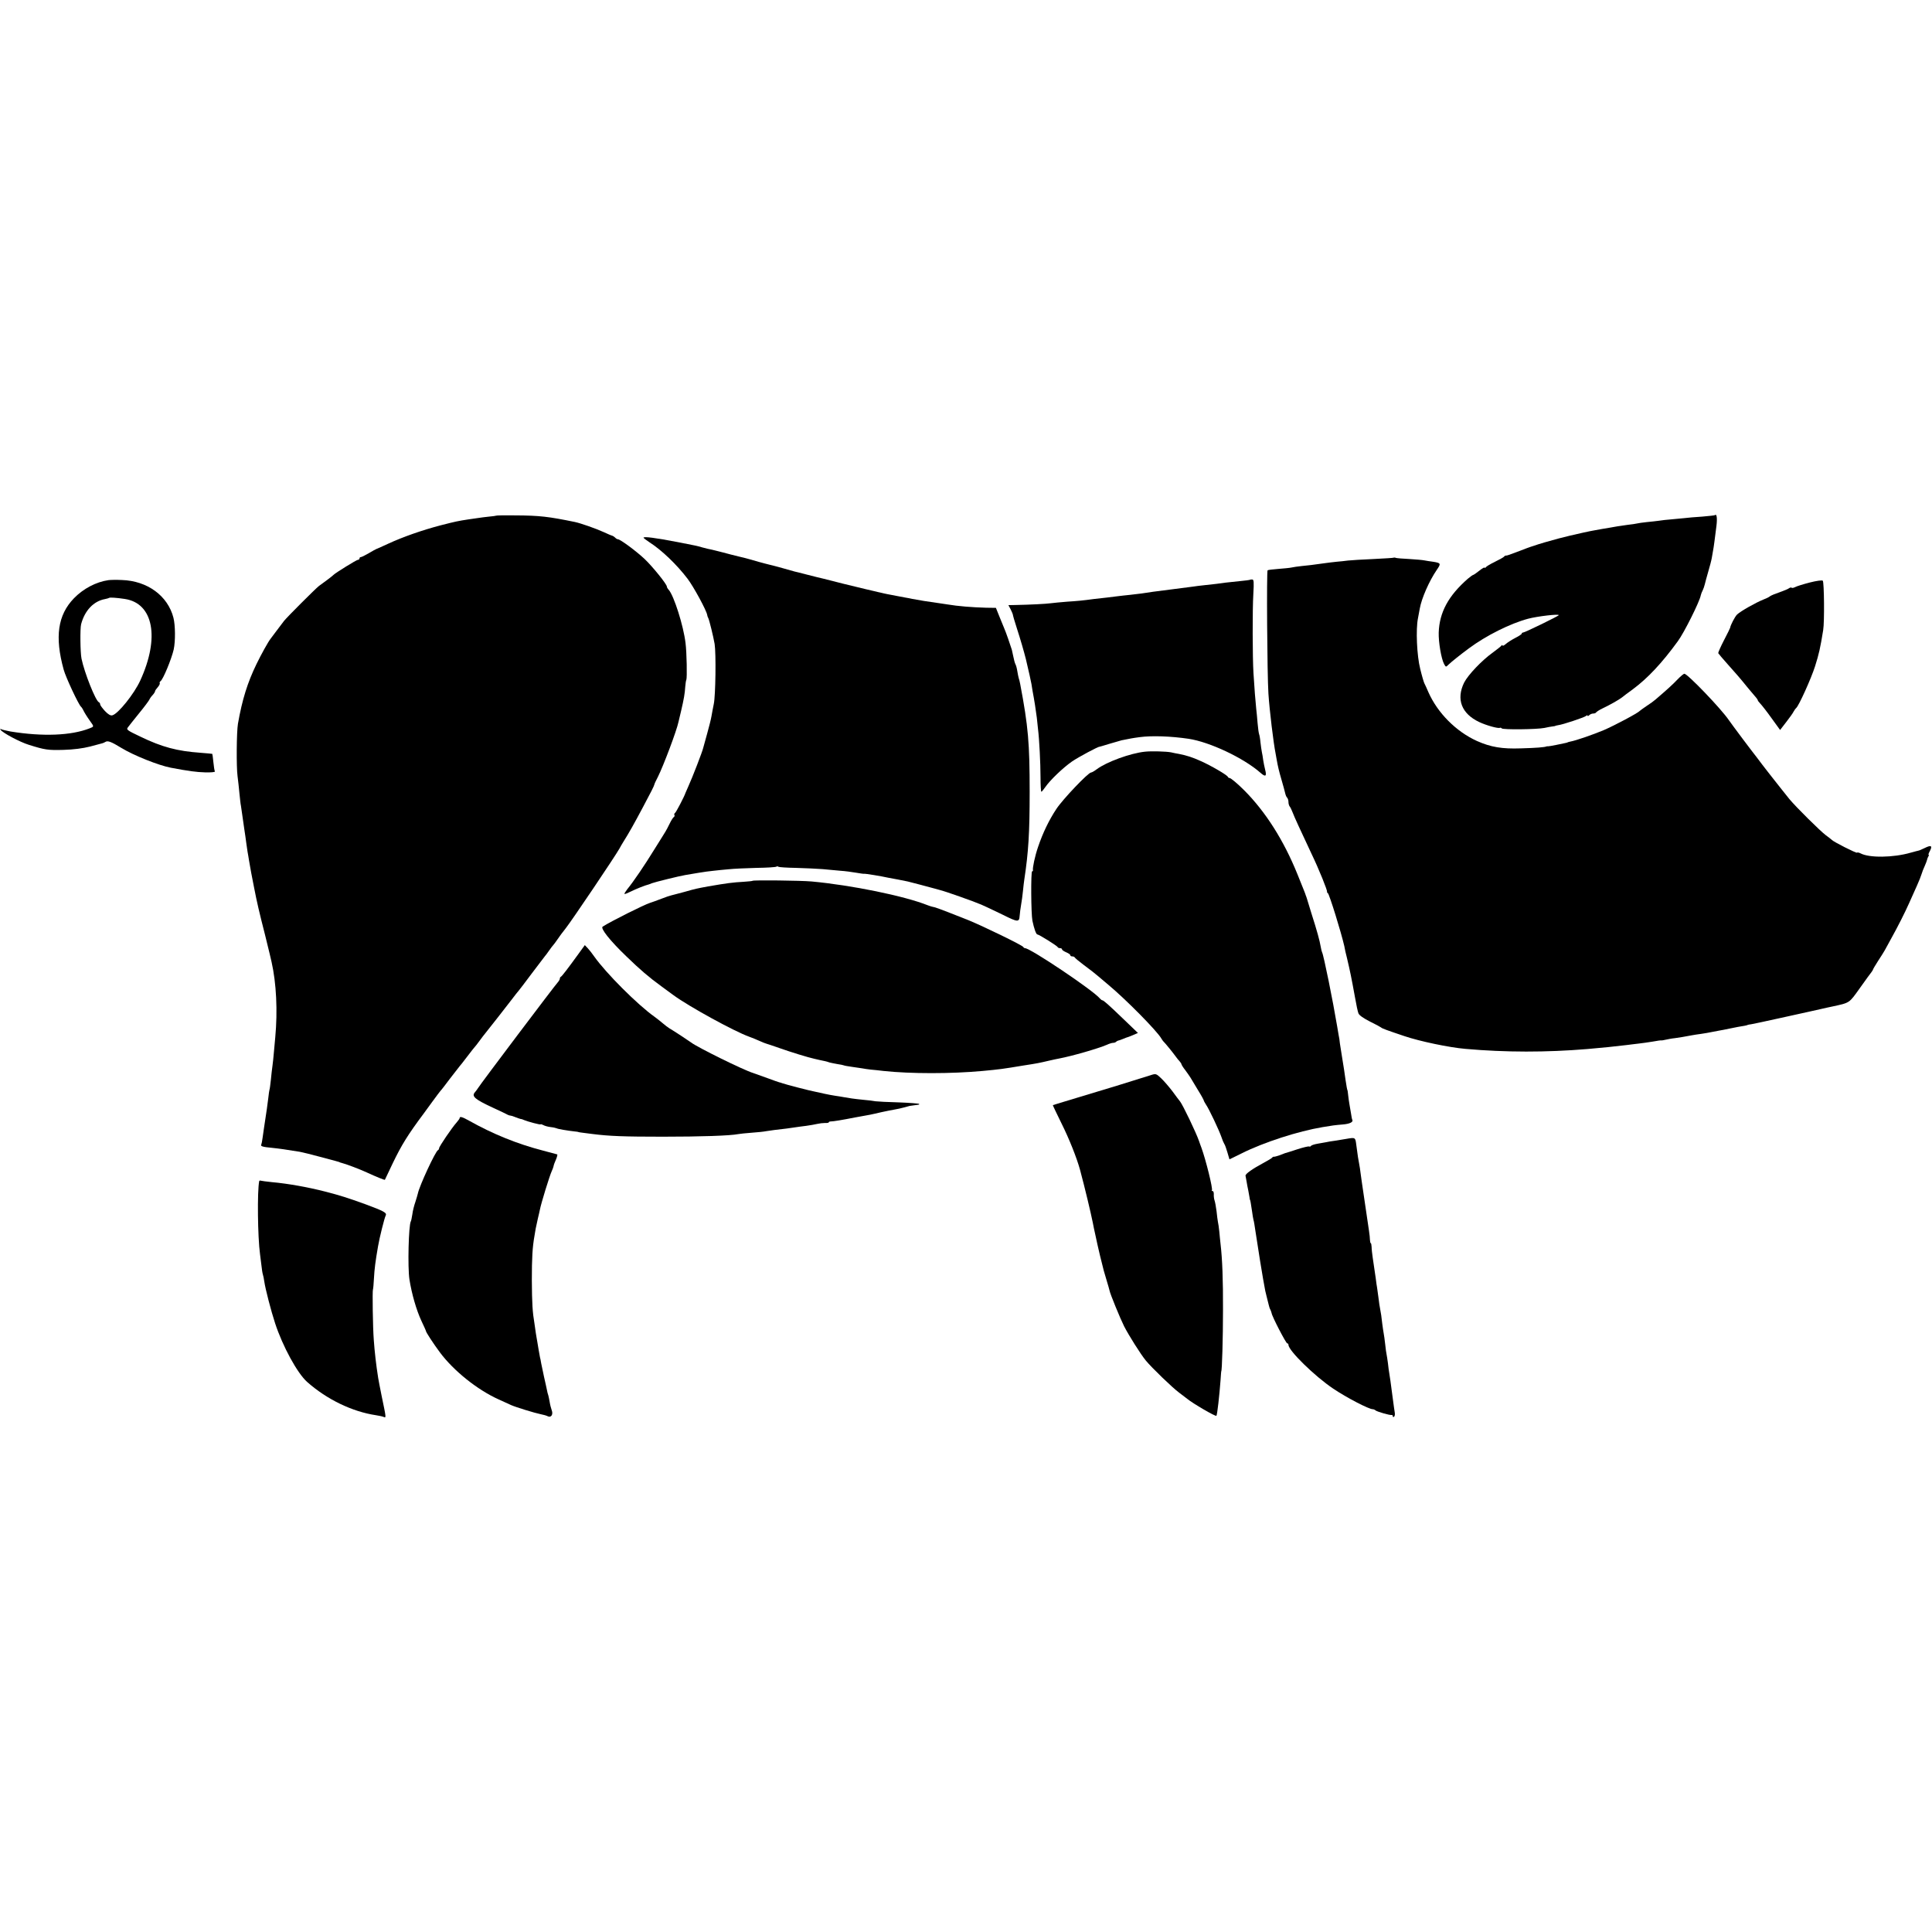<?xml version="1.0" standalone="no"?>
<!DOCTYPE svg PUBLIC "-//W3C//DTD SVG 20010904//EN"
 "http://www.w3.org/TR/2001/REC-SVG-20010904/DTD/svg10.dtd">
<svg version="1.0" xmlns="http://www.w3.org/2000/svg"
 width="1408pt" height="1408pt" viewBox="0 0 1408 1408"
 preserveAspectRatio="xMidYMid meet">
<g transform="translate(0,1408) scale(0.1,-0.1)"
fill="#000000" stroke="none">
<path d="M3616 10322 c-2 -1 -25 -5 -52 -7 -27 -3 -62 -7 -79 -10 -16 -2 -48
-7 -70 -10 -78 -12 -93 -15 -206 -44 -133 -35 -273 -84 -379 -133 -41 -19 -79
-36 -85 -38 -5 -2 -32 -16 -58 -32 -26 -15 -52 -28 -57 -28 -6 0 -10 -4 -10
-10 0 -5 -5 -10 -12 -10 -10 0 -165 -96 -178 -110 -3 -4 -23 -19 -45 -36 -22
-16 -49 -36 -60 -44 -24 -18 -234 -228 -255 -255 -9 -11 -32 -42 -53 -70 -20
-27 -40 -54 -45 -60 -17 -21 -68 -113 -103 -185 -65 -134 -104 -258 -135 -435
-10 -60 -12 -312 -3 -380 4 -33 11 -91 14 -128 4 -38 8 -78 11 -90 2 -12 6
-39 9 -62 3 -22 10 -69 15 -105 6 -36 12 -83 15 -105 3 -22 7 -50 9 -62 3 -13
7 -42 11 -65 14 -80 16 -93 36 -193 22 -114 38 -181 81 -350 16 -66 31 -127
33 -135 2 -8 8 -35 14 -60 35 -154 45 -358 27 -550 -4 -41 -9 -95 -11 -120 -2
-25 -6 -63 -9 -85 -3 -22 -9 -69 -12 -105 -4 -36 -8 -68 -10 -71 -1 -3 -6 -31
-9 -63 -4 -31 -8 -65 -10 -76 -2 -10 -6 -40 -10 -67 -4 -26 -9 -59 -11 -73 -2
-14 -7 -45 -10 -70 -3 -25 -8 -48 -10 -52 -7 -11 10 -17 77 -23 57 -6 100 -12
204 -29 17 -3 82 -19 145 -36 63 -17 122 -32 130 -35 8 -2 15 -4 15 -5 0 -1 7
-3 15 -5 29 -7 130 -45 182 -69 69 -32 131 -57 133 -54 1 2 27 56 57 120 65
135 111 209 226 363 4 6 32 44 62 85 30 41 57 77 60 80 4 3 35 43 70 90 36 47
67 87 70 90 3 3 28 34 55 70 27 36 52 67 55 70 3 3 19 23 35 45 16 22 35 47
42 55 47 58 146 186 188 240 27 36 52 67 55 70 3 3 46 59 95 125 50 66 92 122
95 125 3 3 17 21 30 40 13 19 29 40 35 46 5 6 17 22 25 34 14 21 44 62 63 85
45 57 359 523 391 580 9 17 22 39 29 50 41 65 77 129 144 255 55 103 81 154
82 163 0 4 12 29 26 56 40 80 137 337 150 401 2 8 10 44 19 80 20 85 27 126
30 176 2 23 5 45 8 50 6 13 3 199 -6 268 -15 126 -84 343 -122 387 -8 8 -14
19 -14 24 0 17 -103 145 -163 202 -62 58 -177 143 -194 143 -5 0 -15 6 -21 13
-7 6 -16 12 -20 13 -4 0 -32 12 -62 26 -57 26 -168 65 -211 74 -190 39 -256
47 -432 48 -76 1 -140 0 -141 -2z"/>
<path d="M12499 10326 c-2 -2 -44 -7 -94 -11 -49 -3 -108 -8 -130 -11 -22 -2
-65 -6 -95 -9 -30 -2 -71 -7 -90 -10 -19 -3 -60 -7 -90 -10 -30 -3 -62 -8 -70
-10 -8 -2 -39 -7 -69 -10 -30 -4 -63 -9 -75 -11 -12 -2 -34 -6 -51 -9 -16 -3
-43 -7 -60 -10 -16 -3 -41 -8 -55 -10 -23 -3 -143 -30 -180 -39 -8 -2 -44 -11
-80 -20 -64 -17 -151 -42 -180 -53 -8 -3 -20 -7 -25 -8 -6 -2 -40 -14 -75 -28
-79 -30 -98 -37 -106 -36 -4 0 -10 -3 -13 -8 -3 -4 -33 -21 -66 -37 -33 -16
-63 -34 -67 -40 -4 -6 -8 -7 -8 -3 0 5 -18 -5 -39 -22 -21 -17 -42 -31 -45
-31 -3 0 -20 -12 -38 -27 -142 -124 -208 -245 -213 -393 -2 -68 18 -189 39
-229 13 -23 13 -24 32 -5 18 18 88 74 149 119 125 93 301 181 432 216 69 18
223 36 223 26 0 -6 -248 -127 -261 -127 -5 0 -9 -3 -9 -8 0 -4 -21 -18 -47
-31 -27 -14 -58 -34 -70 -45 -13 -11 -23 -15 -23 -10 0 5 -4 4 -8 -1 -4 -6
-32 -28 -62 -50 -80 -57 -181 -163 -210 -220 -59 -121 -19 -226 110 -287 53
-25 140 -49 151 -42 4 2 10 0 13 -4 6 -11 256 -8 311 3 22 5 49 10 60 11 11 1
20 3 20 4 0 1 9 3 20 5 34 4 189 56 203 67 6 6 12 7 12 2 0 -4 5 -3 12 4 7 7
20 12 29 12 10 0 19 4 21 8 2 4 23 18 48 30 53 25 118 62 140 79 8 7 44 34 80
60 109 81 212 191 327 349 45 60 160 290 168 336 2 9 8 25 14 36 5 10 12 30
15 43 3 13 14 54 25 92 11 37 23 82 26 100 3 17 7 41 9 52 5 23 14 94 25 182
7 56 2 91 -10 79z"/>
<path d="M4690 10161 c1 -3 20 -18 43 -33 88 -56 199 -162 278 -266 44 -58
138 -231 143 -264 1 -7 4 -17 8 -23 7 -13 37 -135 46 -188 11 -68 7 -377 -6
-437 -6 -30 -14 -71 -17 -90 -3 -19 -17 -75 -31 -125 -14 -49 -27 -97 -29
-105 -5 -25 -81 -221 -106 -275 -12 -27 -23 -52 -24 -55 -6 -21 -68 -141 -76
-145 -5 -4 -7 -10 -4 -15 3 -5 1 -11 -5 -15 -5 -3 -19 -25 -30 -48 -11 -23
-25 -49 -30 -57 -5 -8 -41 -67 -81 -130 -70 -114 -152 -235 -198 -291 -13 -17
-22 -32 -20 -34 3 -2 25 7 49 19 36 18 101 44 130 51 3 1 12 5 20 8 20 8 206
54 245 60 17 3 59 10 95 16 36 6 85 13 110 15 25 3 74 8 110 11 36 4 126 8
202 10 75 1 141 5 146 9 5 3 12 3 15 -1 4 -3 62 -7 129 -8 68 -2 155 -6 193
-9 39 -4 97 -9 130 -12 33 -2 84 -9 113 -14 29 -5 56 -9 60 -8 6 2 124 -17
177 -29 11 -2 43 -8 70 -13 28 -6 59 -12 70 -14 18 -4 165 -43 190 -50 6 -2
24 -6 40 -11 46 -11 248 -83 307 -108 28 -12 99 -46 157 -74 108 -54 119 -55
122 -8 2 26 6 53 12 90 3 17 9 57 12 90 3 33 8 71 10 85 30 199 39 336 39 640
0 352 -10 475 -69 785 -3 17 -8 36 -11 44 -2 8 -7 30 -10 50 -3 20 -9 43 -14
51 -4 8 -11 33 -15 55 -5 22 -10 45 -11 50 -9 30 -45 133 -53 150 -5 11 -21
50 -36 88 l-27 67 -72 1 c-103 3 -204 11 -281 24 -16 2 -47 7 -67 10 -82 11
-134 20 -188 30 -14 3 -37 8 -52 10 -16 3 -39 7 -53 10 -14 3 -37 7 -52 10
-16 3 -38 7 -50 10 -13 3 -26 6 -30 7 -5 1 -24 5 -43 10 -19 5 -46 11 -60 14
-14 3 -88 21 -165 40 -149 38 -165 42 -192 48 -10 2 -47 12 -83 21 -36 9 -72
19 -80 20 -8 2 -47 13 -85 24 -39 11 -81 22 -95 25 -14 3 -50 13 -80 21 -30 9
-62 18 -70 20 -8 3 -42 11 -75 19 -33 8 -85 21 -117 30 -31 8 -67 17 -80 20
-12 2 -43 9 -68 16 -51 14 -41 12 -180 39 -162 31 -250 43 -250 32z"/>
<path d="M10158 10016 c-1 -2 -68 -6 -148 -10 -80 -3 -163 -9 -185 -11 -22 -3
-60 -7 -85 -9 -25 -3 -65 -7 -90 -11 -92 -13 -111 -15 -162 -20 -29 -3 -64 -8
-76 -11 -13 -3 -56 -7 -95 -10 -38 -3 -74 -7 -79 -10 -8 -5 -3 -761 6 -899 8
-123 37 -361 52 -435 3 -14 6 -34 8 -45 9 -51 17 -85 36 -150 11 -38 23 -81
26 -95 3 -14 9 -29 15 -34 5 -6 9 -19 9 -31 0 -12 4 -25 8 -31 5 -5 15 -25 22
-44 14 -37 55 -125 137 -300 55 -114 119 -273 114 -279 -1 -2 1 -7 6 -10 11
-8 97 -285 120 -386 2 -11 6 -29 8 -40 3 -11 8 -31 11 -45 24 -102 32 -141 59
-289 9 -52 20 -104 25 -116 5 -14 37 -36 84 -60 41 -20 78 -40 81 -43 6 -7 45
-21 170 -63 112 -38 327 -83 445 -93 293 -26 590 -26 890 -1 123 11 187 17
285 29 28 4 68 8 90 11 22 2 66 9 99 14 32 6 61 10 65 9 3 -1 17 2 31 5 14 3
43 9 65 11 38 5 66 10 125 21 14 3 43 7 65 10 22 3 63 10 91 16 28 5 61 12 75
14 13 3 35 7 49 10 14 3 39 8 55 11 39 6 70 12 70 14 0 1 14 4 30 6 17 3 111
23 210 45 99 22 191 42 204 45 12 3 51 11 85 19 33 8 72 16 86 19 134 29 124
23 205 136 41 58 79 110 85 117 5 7 10 15 10 17 0 3 17 32 37 63 21 32 43 67
49 78 6 11 24 45 41 75 52 93 107 202 137 270 16 36 41 92 56 125 15 33 30 71
34 85 4 14 14 40 23 59 8 18 16 39 17 45 1 6 5 17 9 24 5 6 6 12 2 12 -3 0 1
13 10 29 19 38 9 44 -38 21 -21 -10 -41 -19 -45 -19 -4 -1 -29 -7 -57 -15
-127 -37 -303 -39 -366 -5 -12 6 -23 8 -26 5 -5 -5 -173 80 -183 93 -3 3 -23
19 -45 35 -38 28 -214 202 -264 262 -19 23 -81 102 -134 169 -4 6 -15 20 -25
32 -10 12 -27 34 -38 49 -10 14 -28 38 -40 53 -39 49 -179 236 -204 272 -56
83 -302 339 -325 339 -5 0 -28 -19 -50 -42 -35 -37 -76 -74 -160 -146 -11 -10
-40 -31 -65 -47 -25 -17 -47 -33 -50 -36 -12 -15 -183 -106 -262 -140 -79 -33
-202 -76 -246 -84 -9 -2 -17 -4 -17 -5 0 -1 -8 -3 -17 -5 -9 -2 -39 -8 -67
-14 -28 -6 -55 -10 -59 -10 -4 1 -9 0 -12 -1 -13 -6 -76 -11 -186 -14 -137 -5
-220 9 -321 54 -152 69 -286 204 -353 355 -12 28 -25 57 -30 66 -4 8 -18 55
-30 105 -24 94 -33 287 -16 369 4 22 10 54 13 70 13 74 68 200 124 282 32 46
30 50 -27 59 -22 3 -50 7 -64 10 -14 3 -63 7 -110 10 -47 2 -90 6 -97 8 -6 3
-13 3 -15 2z"/>
<path d="M790 9852 c-90 -13 -183 -62 -251 -132 -118 -122 -141 -281 -75 -520
15 -56 109 -256 126 -270 4 -3 10 -12 14 -20 11 -23 29 -52 54 -87 28 -39 28
-38 -5 -51 -134 -53 -342 -61 -576 -23 -31 6 -62 13 -69 17 -7 4 -8 3 -4 -4
13 -22 141 -90 206 -110 118 -37 139 -40 252 -37 74 2 141 11 193 24 44 12 85
23 90 24 6 1 16 6 23 10 17 11 42 2 117 -44 90 -55 271 -127 360 -144 132 -25
185 -32 251 -34 44 -1 73 2 70 7 -3 5 -8 36 -11 68 -3 32 -7 59 -8 60 -1 1
-40 4 -87 8 -168 12 -279 41 -438 118 -95 45 -103 51 -90 67 7 10 44 56 81
102 38 46 71 91 75 99 3 8 14 24 24 34 10 11 18 24 18 28 0 5 9 18 20 30 10
12 17 25 14 29 -2 4 0 10 5 14 19 11 81 162 97 232 13 61 12 176 -2 231 -41
160 -190 269 -376 275 -40 2 -84 1 -98 -1z m119 -137 c209 -31 257 -282 113
-595 -45 -98 -161 -242 -203 -253 -13 -4 -30 6 -54 31 -19 21 -35 42 -35 49 0
6 -4 13 -9 15 -24 9 -106 216 -127 318 -9 45 -11 218 -3 250 26 100 91 169
174 184 15 3 29 7 31 9 4 4 54 1 113 -8z"/>
<path d="M9108 9854 c-2 -1 -30 -5 -63 -8 -109 -11 -140 -15 -180 -21 -22 -3
-62 -7 -90 -10 -27 -3 -63 -7 -80 -10 -16 -2 -86 -11 -155 -20 -122 -15 -170
-22 -220 -30 -14 -2 -52 -6 -84 -10 -33 -3 -73 -8 -90 -10 -17 -2 -53 -7 -81
-10 -27 -3 -68 -8 -90 -10 -88 -12 -123 -15 -200 -20 -44 -4 -96 -8 -115 -11
-34 -5 -155 -11 -258 -13 l-53 -1 16 -30 c8 -16 15 -33 16 -37 0 -5 13 -51 30
-103 27 -83 51 -167 65 -222 24 -103 36 -154 41 -183 2 -16 6 -39 8 -50 13
-67 25 -147 31 -195 3 -30 7 -68 9 -85 9 -71 18 -248 18 -347 0 -60 3 -108 6
-108 3 0 16 15 29 34 34 50 129 141 195 187 47 32 191 109 200 107 1 0 33 9
71 21 37 11 78 23 90 26 60 12 78 16 132 23 89 12 226 7 356 -12 153 -23 400
-139 523 -247 38 -34 48 -27 35 22 -5 19 -11 50 -14 69 -2 19 -7 46 -10 60 -3
14 -7 45 -10 70 -2 25 -7 52 -10 60 -3 8 -8 44 -11 80 -3 36 -7 83 -10 105 -5
46 -14 158 -20 260 -7 113 -8 461 -1 576 5 90 4 106 -9 106 -8 0 -16 -1 -17
-3z"/>
<path d="M13190 9835 c-47 -12 -95 -27 -106 -33 -12 -6 -24 -9 -27 -5 -4 3
-12 1 -19 -4 -7 -6 -38 -18 -68 -29 -30 -10 -62 -23 -70 -29 -8 -7 -31 -18
-50 -25 -55 -22 -163 -83 -190 -108 -16 -15 -49 -79 -51 -97 0 -2 -20 -43 -45
-91 -25 -48 -43 -90 -42 -94 2 -4 33 -41 69 -81 60 -67 94 -106 139 -162 8
-11 30 -35 47 -56 18 -20 33 -39 33 -43 0 -4 8 -15 18 -25 10 -10 47 -57 82
-106 l63 -87 44 57 c25 32 50 67 55 78 6 11 14 22 18 25 18 13 110 216 138
305 28 89 38 132 59 263 10 59 7 352 -3 360 -5 5 -47 -1 -94 -13z"/>
<path d="M8345 8602 c-107 -11 -281 -75 -352 -128 -17 -13 -36 -24 -42 -24
-20 0 -206 -195 -252 -265 -54 -81 -100 -177 -134 -278 -23 -67 -41 -153 -37
-169 1 -5 -2 -8 -6 -8 -10 0 -8 -309 2 -360 12 -57 27 -100 36 -100 12 0 144
-83 148 -92 2 -5 10 -8 18 -8 8 0 14 -4 14 -9 0 -5 14 -14 30 -21 17 -7 30
-16 30 -21 0 -5 6 -9 14 -9 8 0 16 -3 18 -7 2 -5 30 -28 63 -53 57 -42 83 -63
109 -85 6 -5 38 -32 71 -60 129 -107 359 -340 389 -394 5 -9 12 -18 15 -21 10
-9 65 -76 86 -105 11 -16 26 -34 33 -41 6 -7 12 -16 12 -19 0 -4 12 -24 28
-44 15 -20 32 -45 39 -56 7 -11 31 -51 54 -90 24 -38 42 -72 42 -75 0 -3 7
-16 16 -30 23 -33 94 -184 112 -235 7 -22 17 -45 21 -51 5 -6 15 -34 23 -62
l15 -51 88 43 c161 81 412 162 592 192 71 12 86 14 144 19 53 4 81 18 71 35
-2 3 -6 23 -9 45 -4 22 -9 54 -12 70 -3 17 -7 46 -9 65 -2 19 -4 35 -5 35 -2
0 -7 29 -14 75 -6 44 -14 99 -26 170 -5 30 -12 73 -15 95 -2 22 -6 49 -9 60
-2 11 -7 40 -11 65 -30 180 -99 523 -110 540 -2 4 -7 22 -10 41 -7 43 -27 116
-68 244 -17 55 -32 103 -33 108 -1 4 -3 9 -4 12 -1 3 -3 8 -5 13 -2 8 -1 6
-60 152 -100 247 -232 454 -386 609 -51 51 -99 91 -108 91 -5 0 -11 4 -13 9
-5 13 -125 83 -198 115 -60 27 -99 40 -160 52 -14 2 -38 7 -55 11 -34 7 -145
10 -190 5z"/>
<path d="M5485 7661 c-2 -2 -30 -5 -62 -7 -86 -5 -123 -10 -263 -34 -80 -15
-88 -16 -172 -40 -43 -11 -85 -23 -95 -25 -10 -2 -43 -13 -73 -25 -30 -12 -68
-25 -83 -30 -44 -14 -282 -133 -345 -173 -18 -12 53 -102 173 -217 99 -96 164
-152 255 -218 25 -18 65 -48 90 -66 111 -81 438 -261 549 -301 20 -7 54 -21
76 -31 22 -10 45 -19 50 -20 6 -1 48 -16 95 -32 82 -29 211 -69 254 -78 19 -5
57 -13 81 -18 6 -1 19 -5 30 -9 11 -3 37 -8 59 -12 21 -3 41 -7 45 -9 3 -2 30
-7 60 -11 30 -4 63 -9 75 -11 12 -3 39 -6 61 -9 22 -2 65 -6 95 -10 196 -21
493 -21 720 0 128 12 143 14 300 40 104 16 112 18 185 35 28 6 61 14 75 16 94
18 279 71 347 100 17 8 37 14 45 14 8 0 18 3 22 8 4 4 11 7 14 8 4 0 20 6 35
12 16 7 30 12 31 12 2 0 21 7 42 16 l37 16 -100 96 c-116 112 -151 142 -159
142 -4 0 -12 6 -18 13 -48 59 -507 367 -546 367 -5 0 -10 4 -12 8 -4 12 -289
150 -398 195 -94 38 -229 90 -245 94 -5 1 -17 4 -25 6 -8 2 -22 7 -30 10 -171
68 -554 146 -845 173 -76 7 -424 11 -430 5z"/>
<path d="M4220 7134 c-84 -116 -125 -169 -132 -172 -5 -2 -8 -9 -8 -14 0 -6
-7 -18 -15 -27 -18 -18 -565 -743 -580 -769 -5 -9 -16 -22 -22 -30 -29 -31 -6
-52 132 -116 44 -20 88 -41 97 -46 10 -6 22 -10 27 -10 5 0 22 -5 38 -12 15
-6 33 -12 38 -13 6 0 17 -4 25 -8 29 -12 120 -36 120 -31 0 3 9 0 19 -5 10 -6
35 -13 55 -15 19 -2 39 -7 43 -9 8 -5 79 -17 133 -23 14 -1 25 -3 25 -4 0 -1
14 -3 30 -5 17 -2 48 -6 70 -9 124 -16 231 -20 515 -20 277 0 489 7 551 19 10
2 55 7 98 10 44 3 90 8 103 11 13 2 41 6 63 9 57 6 126 15 155 20 14 2 48 7
75 10 28 4 64 10 80 14 17 4 42 7 58 7 15 -1 27 1 27 5 0 3 6 6 13 6 20 0 86
11 177 29 47 9 96 18 110 20 14 3 52 11 85 19 33 7 76 16 95 19 19 3 50 10 68
15 18 5 35 10 37 10 3 1 7 2 10 2 5 1 34 5 57 8 6 0 9 3 6 6 -3 3 -70 8 -148
11 -79 2 -155 6 -169 8 -14 3 -55 8 -91 11 -70 7 -101 12 -140 19 -14 3 -42 7
-62 10 -21 3 -57 10 -80 15 -24 6 -54 12 -68 15 -31 5 -220 54 -240 62 -8 3
-17 6 -20 6 -3 0 -41 14 -85 30 -44 16 -92 33 -106 38 -70 21 -410 189 -453
223 -13 10 -130 87 -158 103 -10 6 -31 22 -46 35 -15 13 -43 35 -62 49 -122
86 -355 319 -440 440 -13 19 -34 46 -46 59 l-22 23 -42 -58z"/>
<path d="M8385 6244 c-122 -39 -363 -113 -525 -161 -102 -31 -186 -56 -187
-57 -1 -1 27 -60 62 -131 58 -116 112 -253 136 -340 38 -142 77 -307 93 -385
2 -14 12 -59 21 -100 9 -41 18 -84 21 -95 3 -17 14 -58 38 -155 2 -8 12 -42
22 -75 10 -33 19 -64 20 -70 4 -24 78 -204 106 -260 33 -65 121 -205 159 -251
43 -52 194 -198 243 -234 26 -19 52 -40 59 -45 40 -33 206 -130 212 -123 6 6
22 150 30 258 2 36 5 65 5 65 6 0 13 248 13 445 1 222 -5 375 -18 485 -2 22
-7 63 -9 90 -3 28 -7 59 -10 70 -2 11 -7 46 -10 78 -4 33 -11 69 -15 80 -4 12
-6 32 -5 45 0 12 -3 22 -9 22 -6 0 -8 2 -5 5 9 9 -44 222 -76 310 -5 11 -12
34 -18 50 -22 63 -118 263 -138 288 -6 7 -30 39 -54 72 -25 33 -62 76 -83 96
-37 35 -39 36 -78 23z"/>
<path d="M3350 5932 c0 -4 -10 -18 -22 -32 -33 -36 -128 -176 -128 -188 0 -6
-4 -12 -8 -14 -18 -7 -136 -261 -147 -317 -2 -9 -10 -36 -18 -61 -9 -25 -19
-65 -22 -90 -4 -24 -8 -47 -11 -51 -16 -27 -24 -334 -10 -424 17 -106 50 -221
87 -301 18 -38 33 -71 33 -74 2 -12 54 -91 102 -156 100 -134 273 -273 429
-343 39 -18 79 -36 90 -41 33 -15 177 -59 214 -66 20 -4 43 -10 52 -15 25 -13
42 12 30 43 -5 14 -12 40 -15 60 -3 19 -8 41 -10 49 -3 8 -8 25 -10 39 -3 14
-12 57 -21 95 -8 39 -18 84 -21 100 -2 17 -7 37 -9 45 -2 8 -6 31 -9 50 -3 19
-8 46 -10 60 -3 14 -7 43 -11 65 -3 22 -8 54 -10 70 -14 82 -18 145 -19 315 0
162 4 239 20 328 2 12 6 34 8 48 3 14 10 47 16 74 6 26 13 54 14 61 9 49 72
252 87 284 6 12 11 27 13 35 1 8 9 31 18 50 8 19 12 36 9 37 -3 1 -49 13 -101
27 -193 50 -367 121 -542 219 -48 27 -68 33 -68 19z"/>
<path d="M9805 5779 c-22 -4 -58 -9 -80 -13 -22 -3 -49 -7 -60 -10 -11 -2 -39
-7 -62 -11 -24 -4 -45 -11 -49 -16 -3 -5 -9 -7 -13 -4 -5 2 -44 -7 -87 -21
-43 -14 -83 -27 -89 -28 -5 -2 -24 -9 -42 -16 -18 -6 -35 -11 -39 -10 -4 1
-10 -2 -13 -7 -3 -4 -31 -21 -61 -37 -79 -42 -135 -81 -133 -94 1 -5 5 -25 8
-44 3 -18 8 -46 12 -63 3 -16 7 -39 9 -50 1 -11 3 -20 4 -20 2 0 6 -25 15 -85
3 -25 8 -52 10 -60 3 -8 9 -44 14 -80 21 -138 51 -326 56 -350 3 -14 7 -38 10
-55 2 -16 9 -48 15 -70 6 -22 13 -51 16 -64 3 -14 8 -29 12 -35 3 -6 7 -17 9
-25 3 -25 105 -221 114 -221 5 0 9 -5 9 -11 0 -42 192 -229 326 -319 98 -66
260 -150 288 -150 6 0 16 -4 21 -9 11 -9 106 -37 118 -33 4 1 7 -3 7 -9 0 -5
4 -8 9 -4 5 3 8 15 6 28 -2 12 -9 60 -15 107 -17 127 -20 153 -25 180 -3 14
-7 48 -10 75 -4 28 -8 57 -10 65 -2 8 -7 41 -10 73 -4 32 -8 68 -11 80 -2 12
-7 42 -10 67 -3 25 -7 54 -8 65 -13 69 -16 95 -21 135 -3 25 -7 54 -9 65 -2
11 -7 43 -10 70 -8 58 -12 82 -22 150 -4 28 -8 62 -8 78 -1 15 -3 27 -6 27 -3
0 -5 10 -6 23 0 12 -3 42 -7 67 -8 57 -46 313 -53 360 -3 19 -7 49 -9 65 -2
17 -6 46 -10 65 -7 38 -9 47 -20 132 -8 61 -5 60 -80 47z"/>
<path d="M1889 5472 c-15 -73 -11 -409 6 -532 2 -14 6 -50 10 -80 3 -30 8 -61
11 -69 3 -8 7 -30 10 -50 8 -56 50 -217 79 -305 55 -168 162 -364 233 -427
143 -127 328 -217 503 -243 20 -3 44 -8 54 -12 20 -8 21 -14 -14 154 -11 56
-23 115 -25 130 -15 94 -26 192 -32 277 -7 87 -11 359 -6 368 2 4 5 39 7 77 4
75 11 127 30 237 10 61 47 208 56 225 10 19 -14 32 -146 81 -133 48 -183 64
-295 93 -125 32 -268 58 -390 69 -36 4 -71 8 -77 10 -7 3 -14 1 -14 -3z"/>
</g>
</svg>
